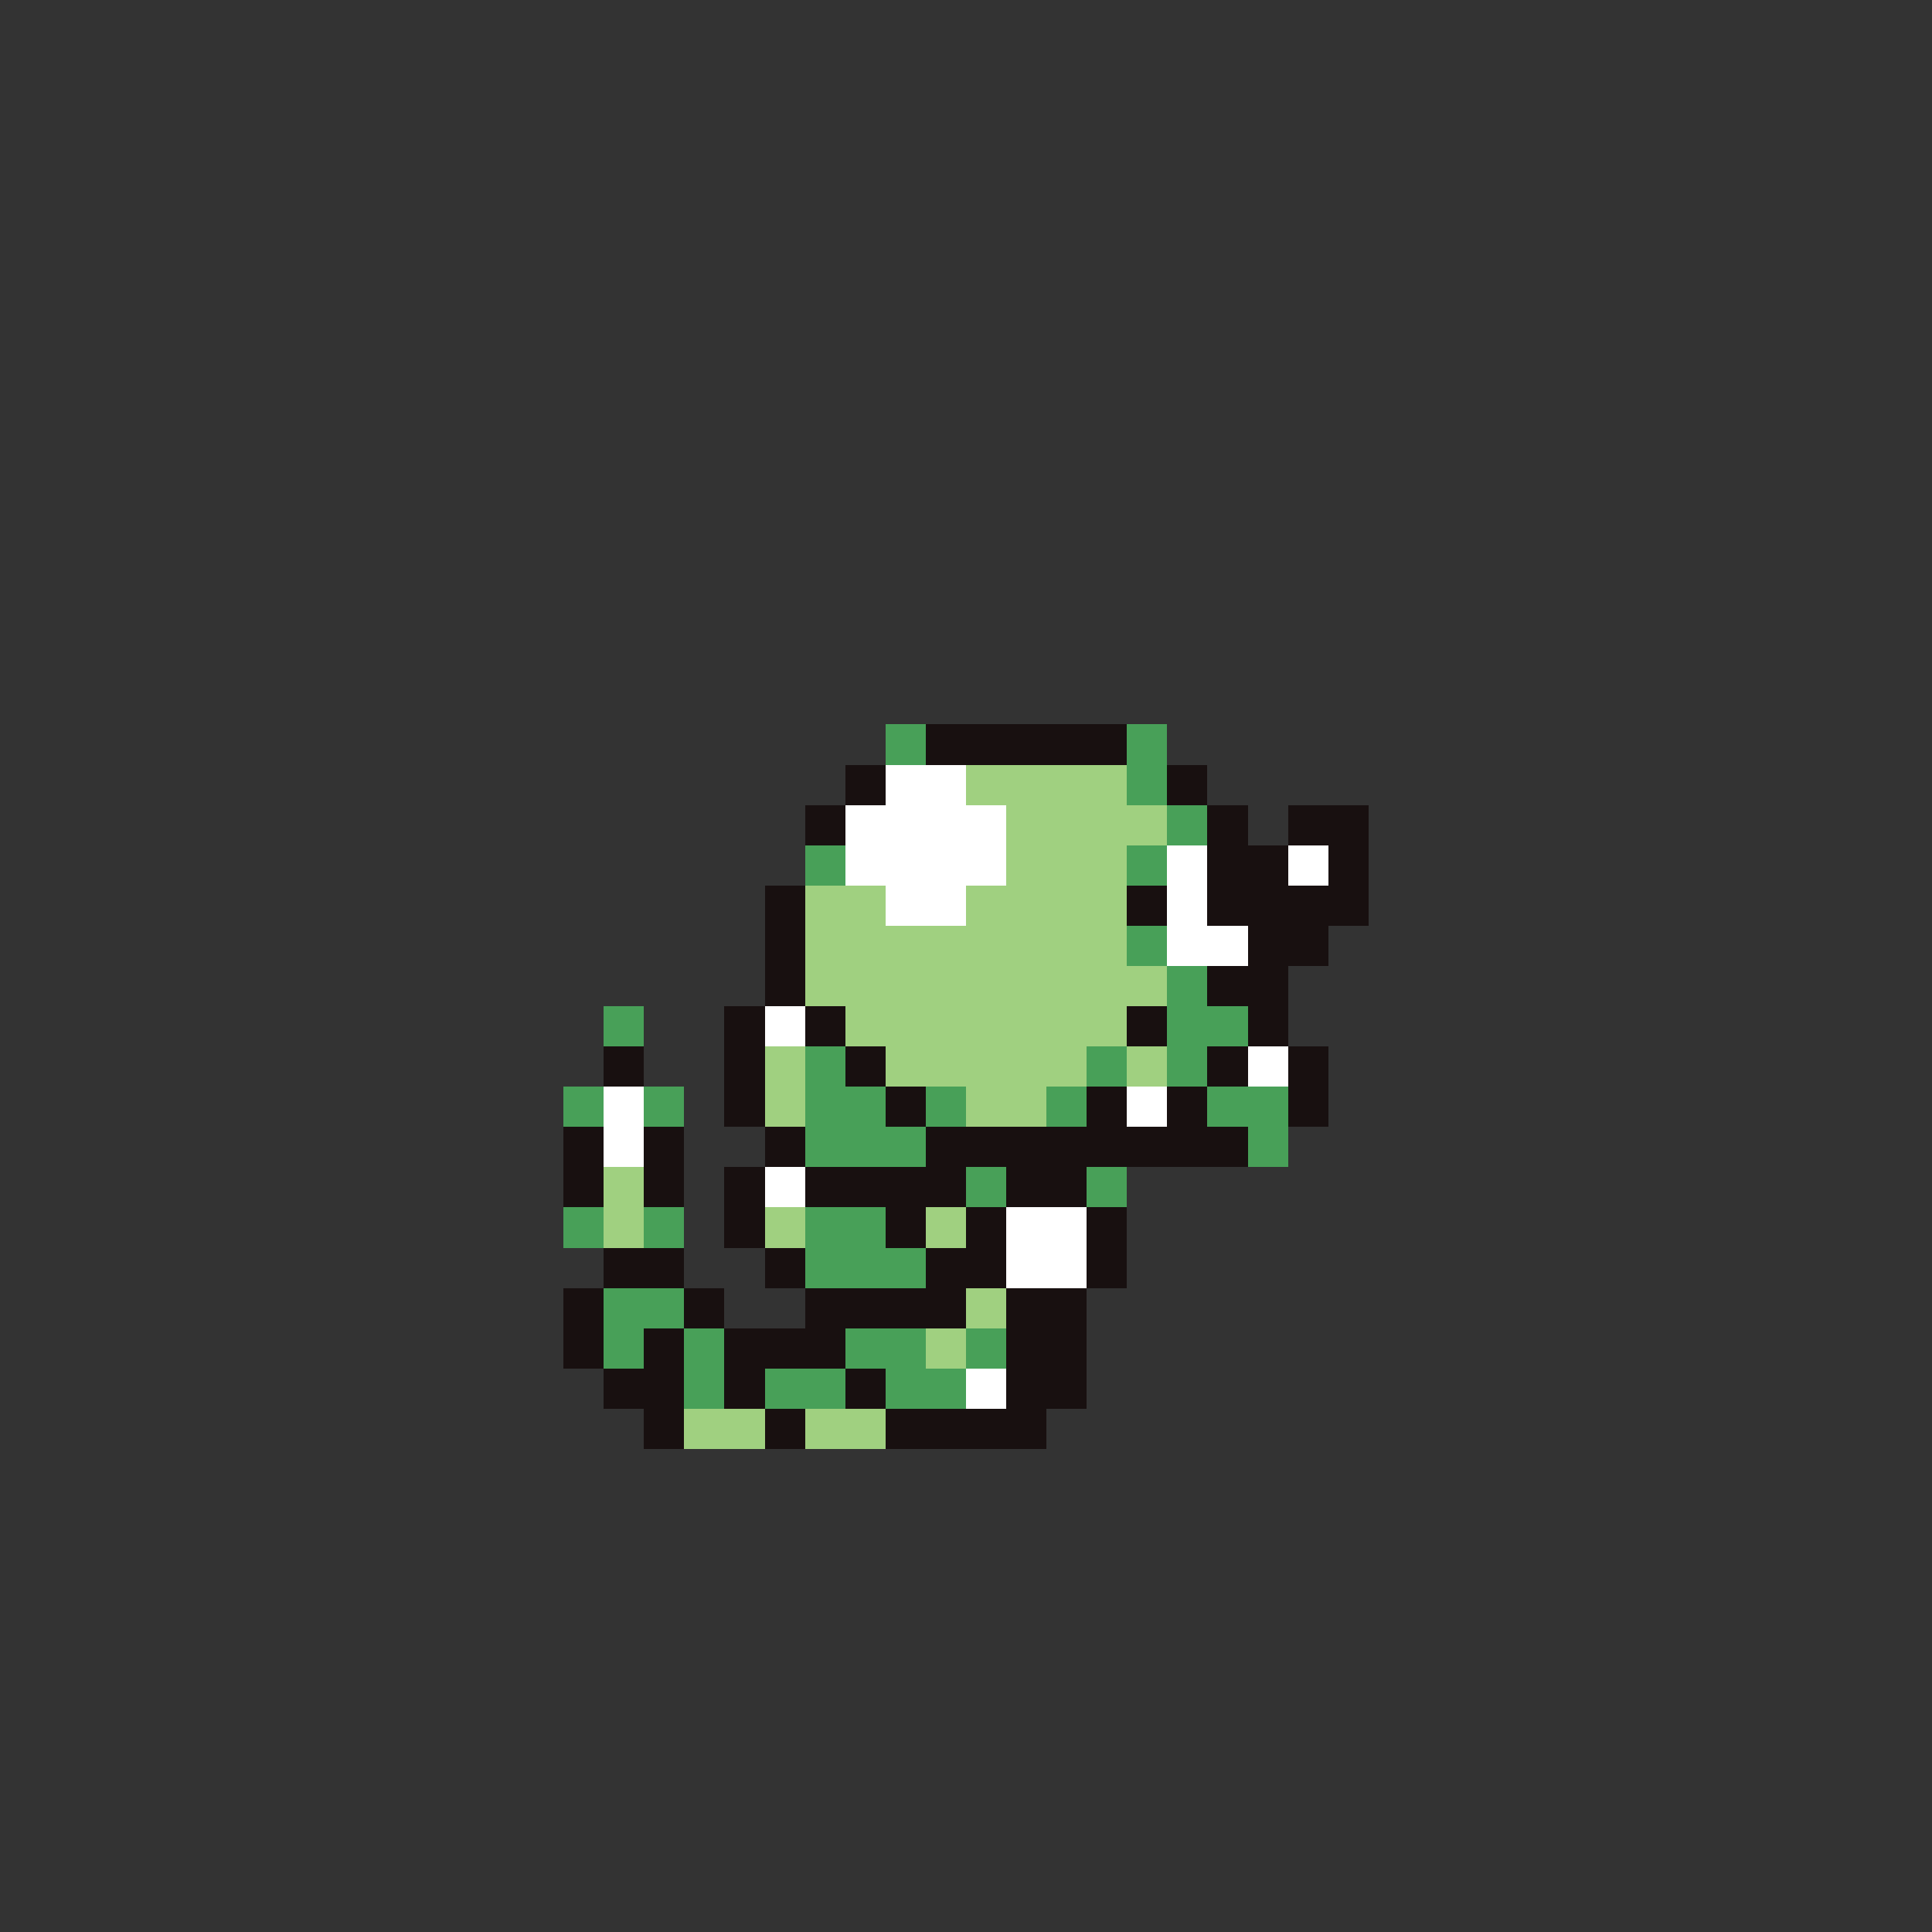 <svg xmlns="http://www.w3.org/2000/svg" viewBox="0 -0.5 96 96" shape-rendering="crispEdges">
<rect x="0" y="-0.5" width="96" height="96" fill="#333333" stroke="none"/>
<path stroke="#48a058" d="M44 36h2M56 36h2M44 37h2M56 37h2M56 38h2M56 39h2M58 40h2M58 41h2M40 42h2M56 42h2M40 43h2M56 43h2M56 46h2M56 47h2M58 48h2M58 49h2M30 50h2M58 50h4M30 51h2M58 51h4M40 52h2M54 52h2M58 52h2M40 53h2M54 53h2M58 53h2M28 54h2M32 54h2M40 54h4M46 54h2M52 54h2M60 54h4M28 55h2M32 55h2M40 55h4M46 55h2M52 55h2M60 55h4M40 56h6M62 56h2M40 57h6M62 57h2M48 58h2M54 58h2M48 59h2M54 59h2M28 60h2M32 60h2M40 60h4M28 61h2M32 61h2M40 61h4M40 62h6M40 63h6M30 64h4M30 65h4M30 66h2M34 66h2M42 66h4M48 66h2M30 67h2M34 67h2M42 67h4M48 67h2M34 68h2M38 68h4M44 68h4M34 69h2M38 69h4M44 69h4" />
<path stroke="#181010" d="M46 36h10M46 37h10M42 38h2M58 38h2M42 39h2M58 39h2M40 40h2M60 40h2M64 40h4M40 41h2M60 41h2M64 41h4M60 42h4M66 42h2M60 43h4M66 43h2M38 44h2M56 44h2M60 44h8M38 45h2M56 45h2M60 45h8M38 46h2M62 46h4M38 47h2M62 47h4M38 48h2M60 48h4M38 49h2M60 49h4M36 50h2M40 50h2M56 50h2M62 50h2M36 51h2M40 51h2M56 51h2M62 51h2M30 52h2M36 52h2M42 52h2M60 52h2M64 52h2M30 53h2M36 53h2M42 53h2M60 53h2M64 53h2M36 54h2M44 54h2M54 54h2M58 54h2M64 54h2M36 55h2M44 55h2M54 55h2M58 55h2M64 55h2M28 56h2M32 56h2M38 56h2M46 56h16M28 57h2M32 57h2M38 57h2M46 57h16M28 58h2M32 58h2M36 58h2M40 58h8M50 58h4M28 59h2M32 59h2M36 59h2M40 59h8M50 59h4M36 60h2M44 60h2M48 60h2M54 60h2M36 61h2M44 61h2M48 61h2M54 61h2M30 62h4M38 62h2M46 62h4M54 62h2M30 63h4M38 63h2M46 63h4M54 63h2M28 64h2M34 64h2M40 64h8M50 64h4M28 65h2M34 65h2M40 65h8M50 65h4M28 66h2M32 66h2M36 66h6M50 66h4M28 67h2M32 67h2M36 67h6M50 67h4M30 68h4M36 68h2M42 68h2M50 68h4M30 69h4M36 69h2M42 69h2M50 69h4M32 70h2M38 70h2M44 70h8M32 71h2M38 71h2M44 71h8" />
<path stroke="#ffffff" d="M44 38h4M44 39h4M42 40h8M42 41h8M42 42h8M58 42h2M64 42h2M42 43h8M58 43h2M64 43h2M44 44h4M58 44h2M44 45h4M58 45h2M58 46h4M58 47h4M38 50h2M38 51h2M62 52h2M62 53h2M30 54h2M56 54h2M30 55h2M56 55h2M30 56h2M30 57h2M38 58h2M38 59h2M50 60h4M50 61h4M50 62h4M50 63h4M48 68h2M48 69h2" />
<path stroke="#a0d080" d="M48 38h8M48 39h8M50 40h8M50 41h8M50 42h6M50 43h6M40 44h4M48 44h8M40 45h4M48 45h8M40 46h16M40 47h16M40 48h18M40 49h18M42 50h14M42 51h14M38 52h2M44 52h10M56 52h2M38 53h2M44 53h10M56 53h2M38 54h2M48 54h4M38 55h2M48 55h4M30 58h2M30 59h2M30 60h2M38 60h2M46 60h2M30 61h2M38 61h2M46 61h2M48 64h2M48 65h2M46 66h2M46 67h2M34 70h4M40 70h4M34 71h4M40 71h4" />
</svg>